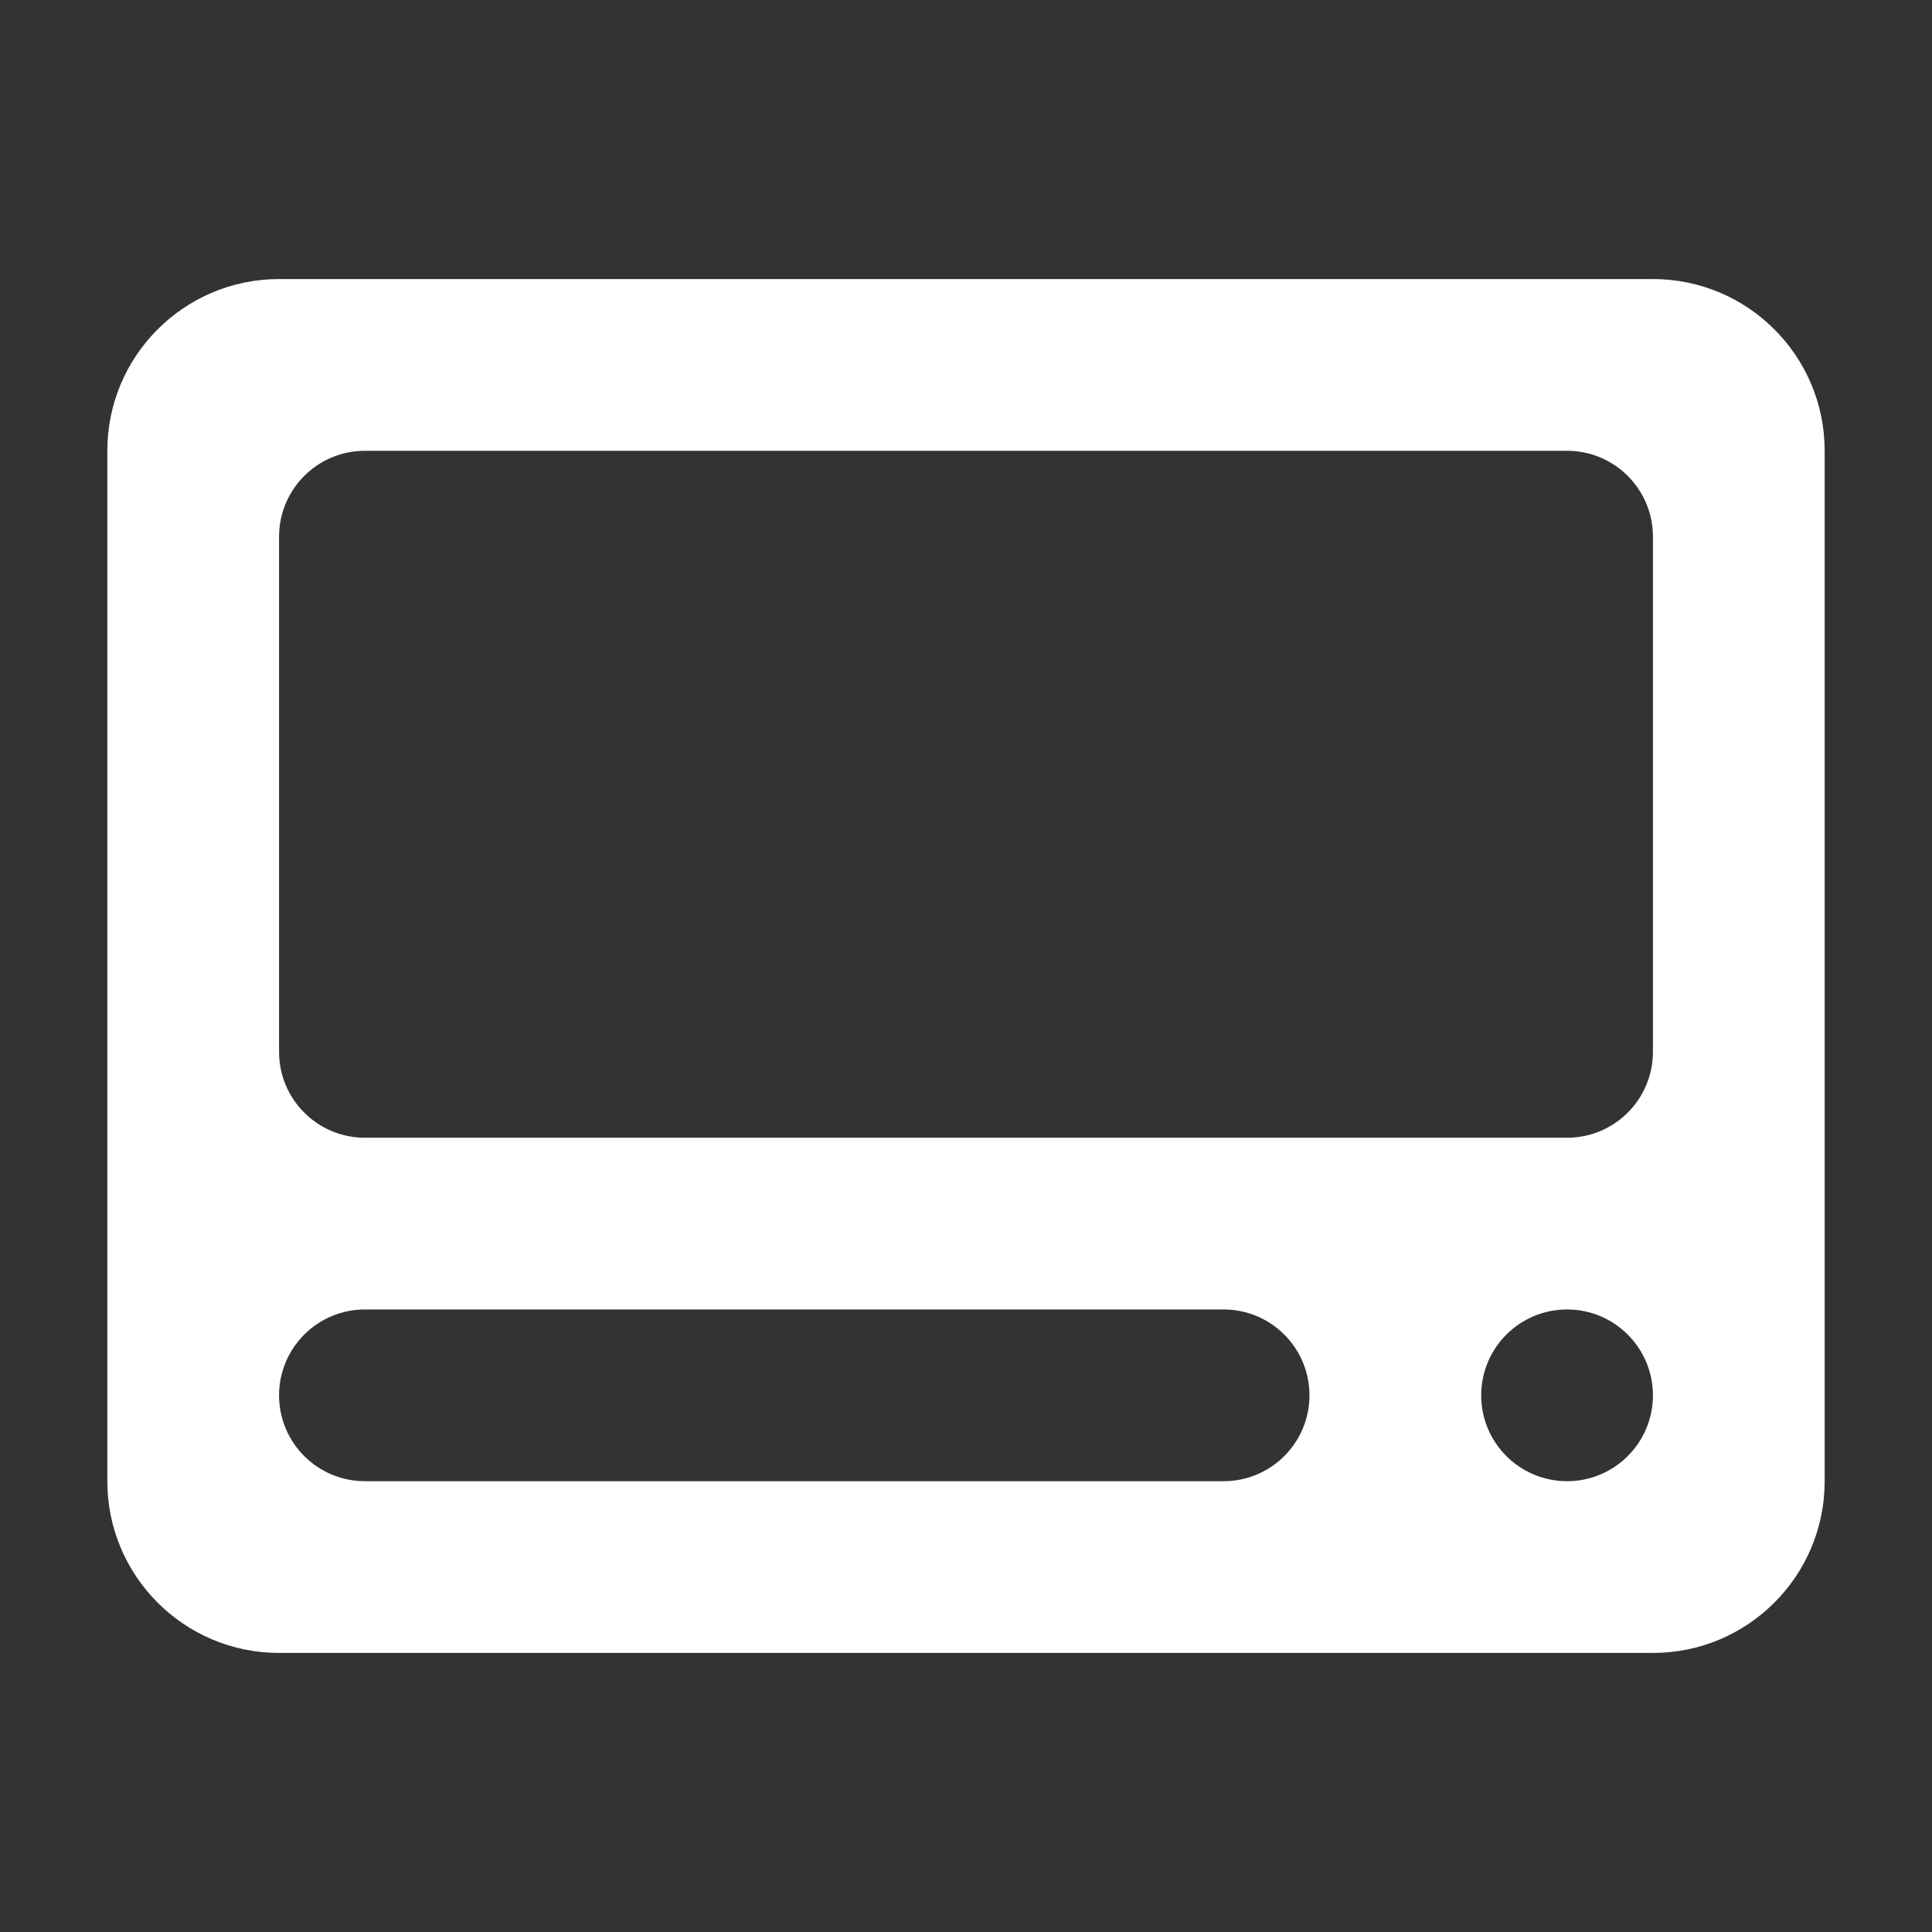 <svg width="18pt" height="18pt" viewBox="0 0 2160 2160" xmlns="http://www.w3.org/2000/svg"><rect x="0" y="0" width="2160" height="2160" fill="#333333" stroke="none"/><path d="M120 503.999C120 397.96 205.954 312 312.001 312H1848C1954.039 312 2040 397.96 2040 503.999v1152.003c0 106.037-85.954 191.998-192.001 191.998H312C205.961 1848 120 1762.04 120 1656.002V503.999zm192 96.006v575.99c0 53.034 42.977 96.005 95.993 96.005h1344.014c53.005 0 95.993-42.983 95.993-96.005v-575.99c0-53.034-42.977-96.005-95.993-96.005H407.993C354.988 504 312 546.983 312 600.005zM312 1560c0 53.016 42.977 96 95.991 96h960.018c53.01 0 95.991-42.98 95.991-96 0-53.016-42.977-96-95.991-96H407.991c-53.01 0-95.991 42.98-95.991 96zm1344 0c0 53.016 42.98 96 96 96 53.016 0 96-42.98 96-96 0-53.016-42.98-96-96-96-53.016 0-96 42.98-96 96z" fill="#fff" fill-rule="evenodd"/></svg>